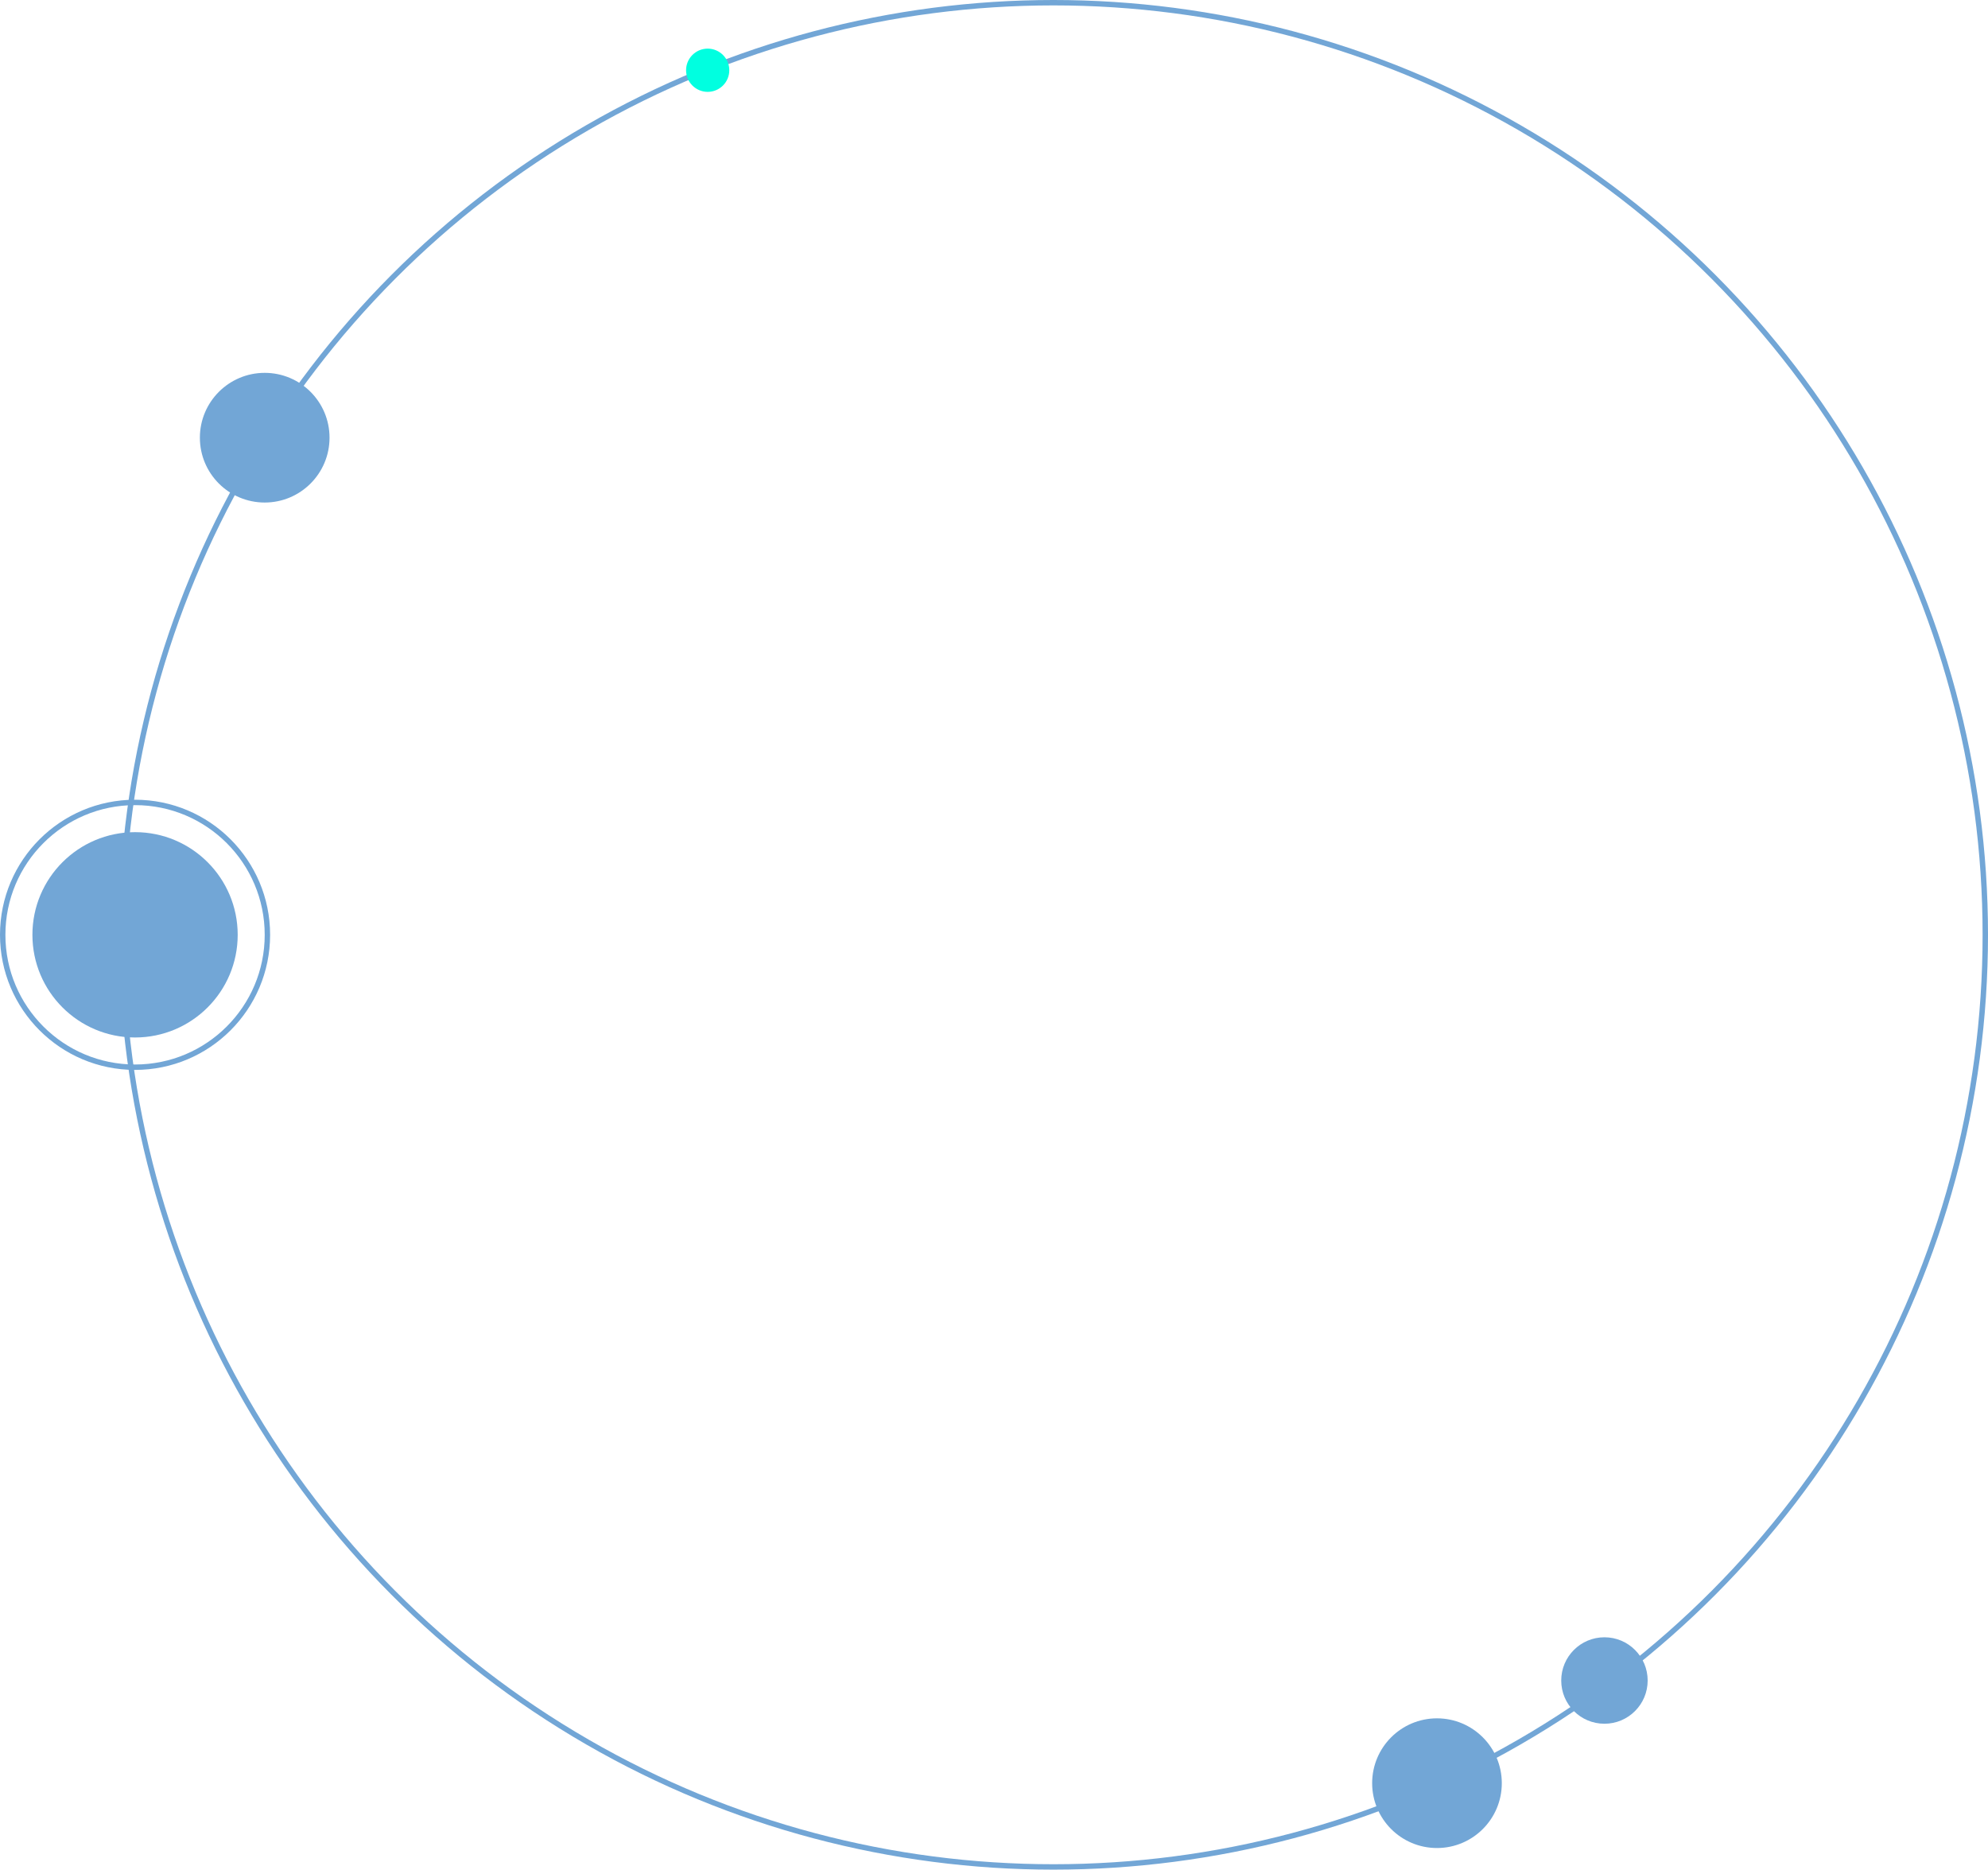 <svg width="368" height="346" viewBox="0 0 368 346" fill="none" xmlns="http://www.w3.org/2000/svg">
<circle cx="195" cy="173" r="172.5" stroke="#72A6D6"/>
<circle cx="25" cy="173" r="24.5" stroke="#72A6D6"/>
<g filter="url(#filter0_d)">
<circle cx="297" cy="311" r="8" fill="#72A6D6"/>
</g>
<circle cx="266" cy="330" r="12" fill="#72A6D6"/>
<circle cx="25" cy="173" r="19" fill="#72A6D6"/>
<circle cx="49" cy="81" r="12" fill="#72A6D6"/>
<circle cx="131" cy="13" r="4" fill="#00FFE0"/>
<defs>
<filter id="filter0_d" x="277" y="291" width="40" height="40" filterUnits="userSpaceOnUse" color-interpolation-filters="sRGB">
<feFlood flood-opacity="0" result="BackgroundImageFix"/>
<feColorMatrix in="SourceAlpha" type="matrix" values="0 0 0 0 0 0 0 0 0 0 0 0 0 0 0 0 0 0 127 0"/>
<feOffset/>
<feGaussianBlur stdDeviation="6"/>
<feColorMatrix type="matrix" values="0 0 0 0 0.447 0 0 0 0 0.651 0 0 0 0 0.839 0 0 0 1 0"/>
<feBlend mode="normal" in2="BackgroundImageFix" result="effect1_dropShadow"/>
<feBlend mode="normal" in="SourceGraphic" in2="effect1_dropShadow" result="shape"/>
</filter>
</defs>
</svg>
